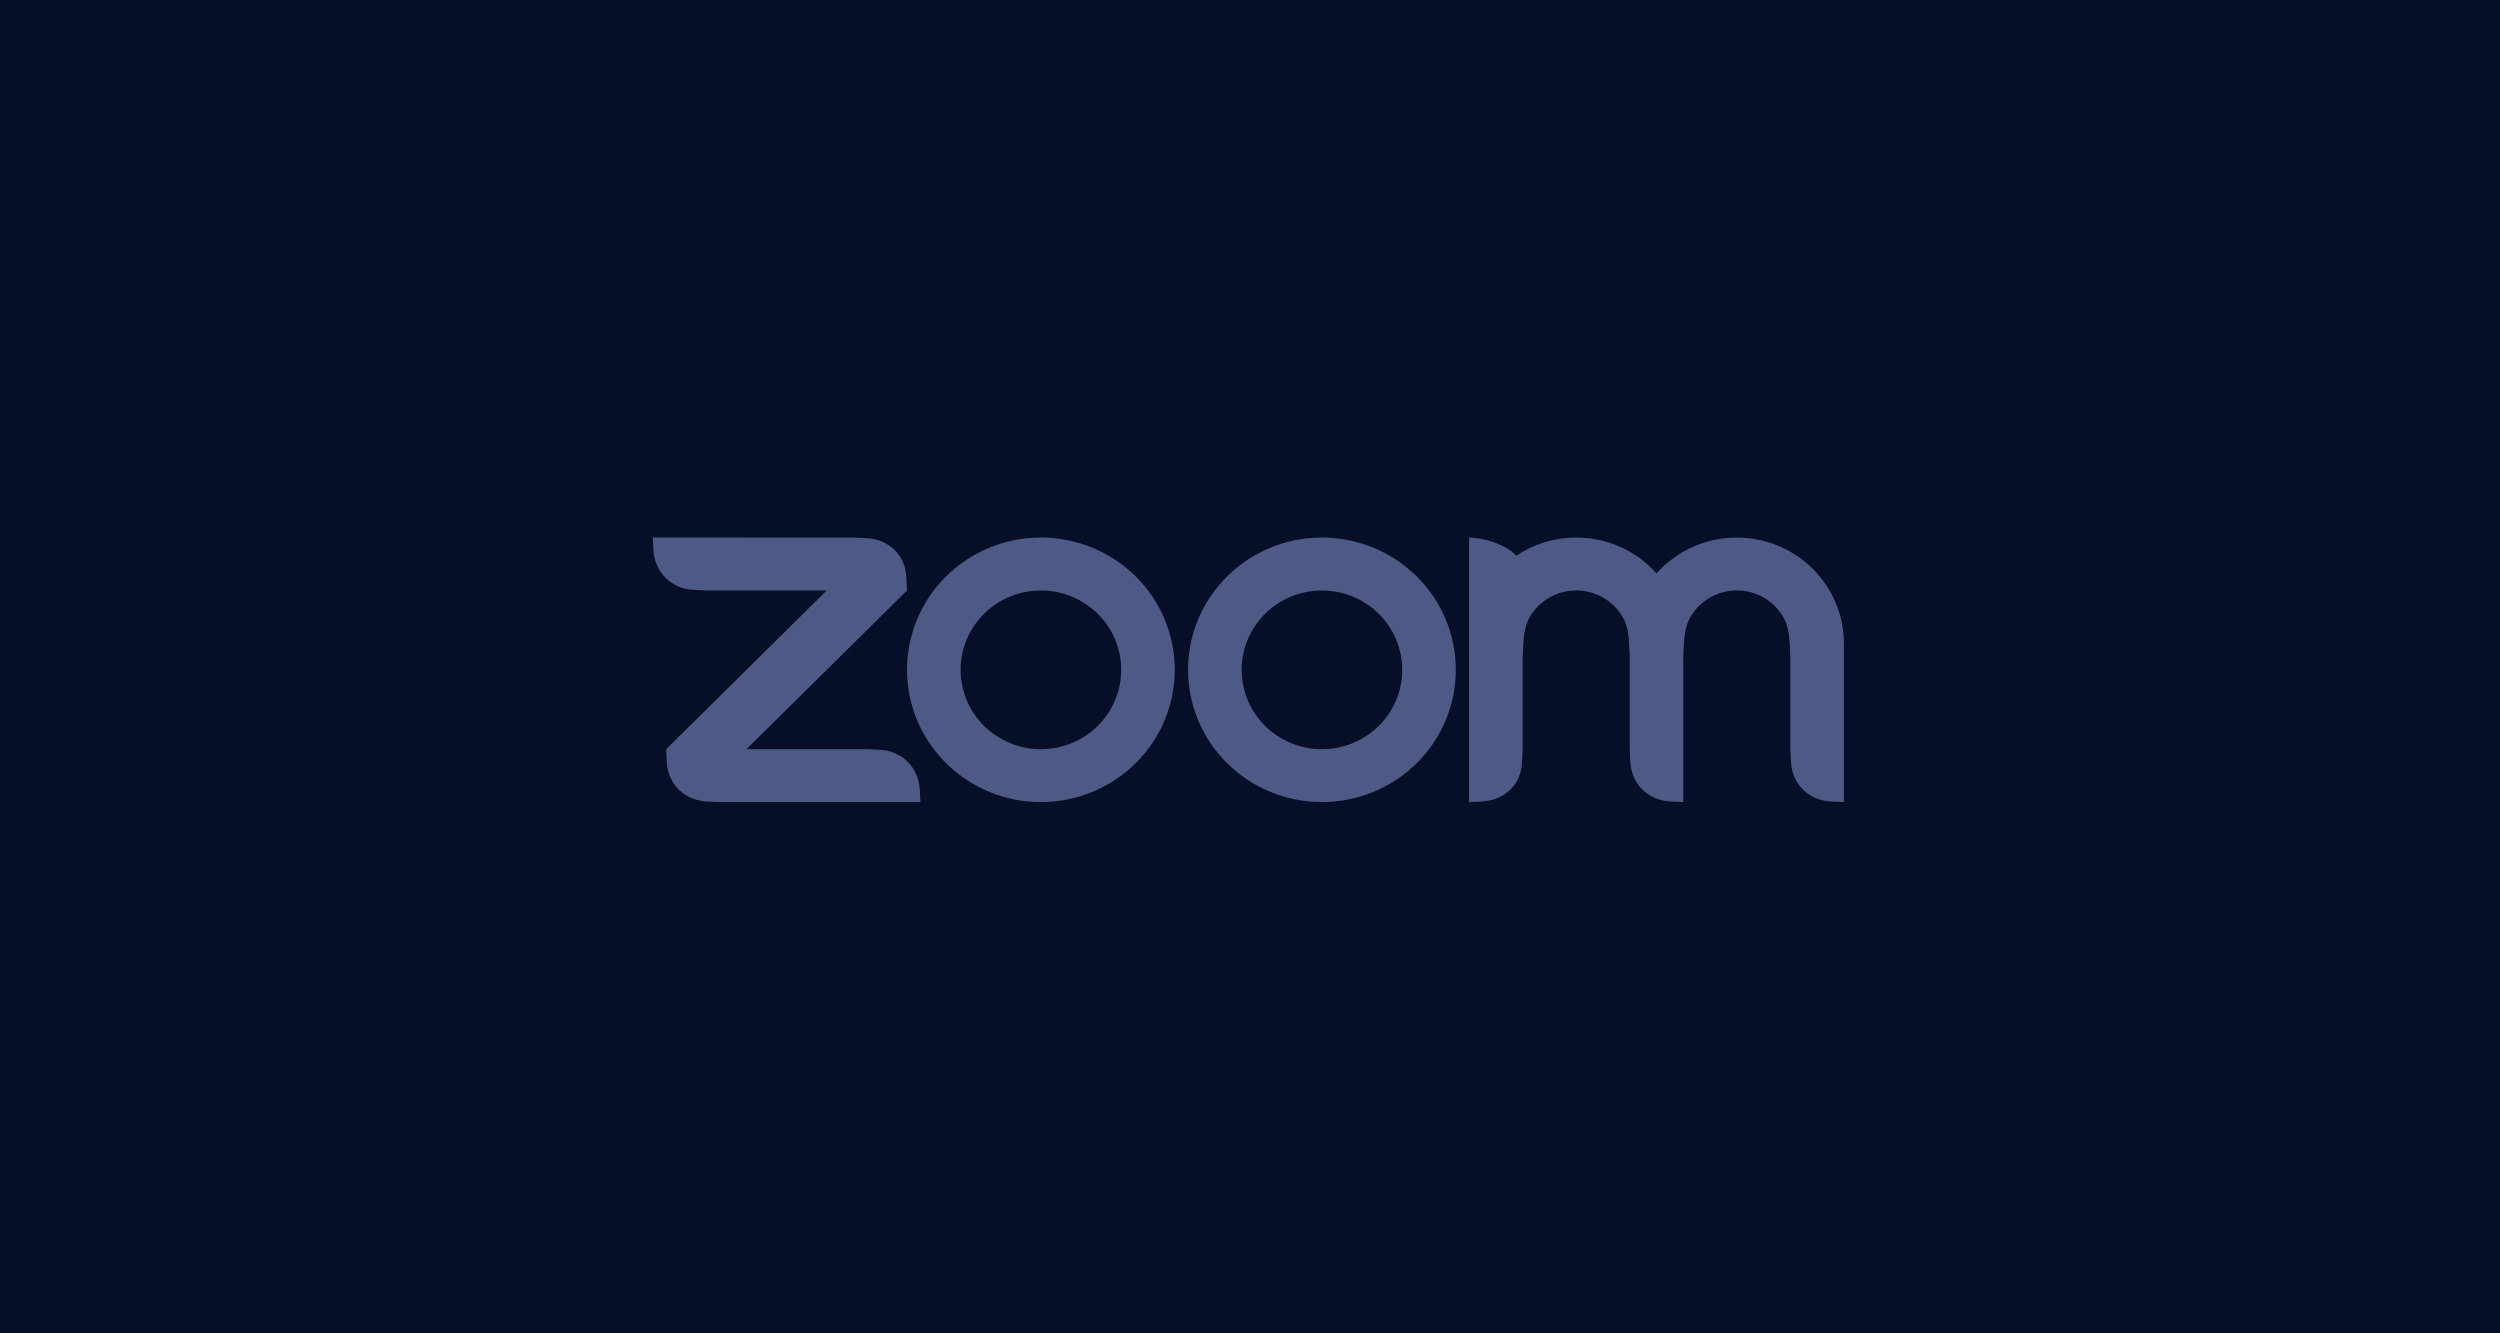 <?xml version="1.0" encoding="UTF-8" standalone="no"?><svg width="180" height="96" viewBox="0 0 180 96" fill="none" xmlns="http://www.w3.org/2000/svg">
<rect width="180" height="96" fill="#070E27"/>
<path fill-rule="evenodd" clip-rule="evenodd" d="M116.824 44.414C117.152 44.973 117.259 45.609 117.294 46.324L117.341 47.277V53.941L117.388 54.895C117.484 56.453 118.646 57.605 120.235 57.703L121.195 57.75V47.277L121.242 46.324C121.282 45.617 121.388 44.969 121.721 44.406C122.06 43.829 122.547 43.349 123.133 43.017C123.719 42.684 124.383 42.51 125.058 42.511C125.734 42.512 126.397 42.689 126.982 43.024C127.566 43.358 128.051 43.839 128.388 44.418C128.716 44.977 128.818 45.625 128.858 46.324L128.905 47.274V53.941L128.953 54.895C129.052 56.461 130.206 57.613 131.799 57.703L132.759 57.75V46.324C132.759 44.304 131.947 42.366 130.502 40.937C129.057 39.508 127.097 38.705 125.053 38.704C123.958 38.703 122.877 38.932 121.88 39.378C120.882 39.823 119.993 40.473 119.27 41.285C118.547 40.473 117.658 39.823 116.661 39.378C115.664 38.933 114.582 38.703 113.488 38.703C111.888 38.703 110.402 39.183 109.172 40.012C108.421 39.184 106.742 38.703 105.777 38.703V57.75L106.742 57.703C108.354 57.598 109.52 56.477 109.583 54.895L109.634 53.941V47.277L109.682 46.324C109.722 45.605 109.824 44.973 110.152 44.41C110.492 43.833 110.979 43.354 111.564 43.021C112.149 42.688 112.813 42.512 113.488 42.512C114.164 42.512 114.828 42.688 115.414 43.022C115.999 43.356 116.485 43.836 116.824 44.414V44.414ZM50.854 57.704L51.818 57.75H66.271L66.224 56.8C66.093 55.234 64.971 54.09 63.382 53.988L62.417 53.941H53.746L65.307 42.511L65.259 41.562C65.184 39.98 64.015 38.837 62.417 38.75L61.453 38.707L47 38.703L47.048 39.656C47.174 41.207 48.312 42.375 49.889 42.465L50.854 42.512H59.525L47.964 53.942L48.012 54.895C48.107 56.465 49.253 57.602 50.854 57.703V57.704ZM101.994 41.491C102.889 42.375 103.599 43.425 104.084 44.581C104.568 45.736 104.817 46.975 104.817 48.225C104.817 49.476 104.568 50.715 104.084 51.87C103.599 53.026 102.889 54.076 101.994 54.96C100.186 56.746 97.735 57.749 95.179 57.749C92.623 57.749 90.172 56.746 88.364 54.96C84.601 51.241 84.601 45.21 88.364 41.491C89.258 40.607 90.32 39.906 91.488 39.427C92.656 38.949 93.909 38.702 95.173 38.702C96.44 38.701 97.694 38.947 98.865 39.426C100.035 39.905 101.099 40.607 101.994 41.492V41.491ZM99.268 44.188C100.352 45.26 100.96 46.714 100.96 48.229C100.96 49.745 100.352 51.198 99.268 52.27C98.183 53.341 96.713 53.943 95.179 53.943C93.646 53.943 92.175 53.341 91.091 52.27C90.007 51.198 89.398 49.745 89.398 48.229C89.398 46.714 90.007 45.26 91.091 44.188C92.175 43.117 93.646 42.515 95.179 42.515C96.713 42.515 98.183 43.117 99.268 44.188ZM74.95 38.702C76.215 38.702 77.467 38.949 78.635 39.428C79.804 39.906 80.865 40.608 81.759 41.492C85.523 45.21 85.523 51.242 81.759 54.96C79.951 56.746 77.5 57.749 74.944 57.749C72.388 57.749 69.937 56.746 68.129 54.96C64.366 51.241 64.366 45.21 68.129 41.491C69.023 40.607 70.084 39.906 71.253 39.427C72.421 38.949 73.673 38.702 74.938 38.702H74.95V38.702ZM79.032 44.186C80.117 45.258 80.726 46.712 80.726 48.227C80.726 49.743 80.117 51.197 79.032 52.269C77.948 53.34 76.477 53.942 74.944 53.942C73.411 53.942 71.94 53.34 70.855 52.269C69.772 51.197 69.163 49.743 69.163 48.228C69.163 46.712 69.772 45.259 70.855 44.187C71.94 43.116 73.411 42.514 74.944 42.514C76.477 42.514 77.948 43.116 79.032 44.187V44.186Z" fill="#4E5A85"/>
</svg>

